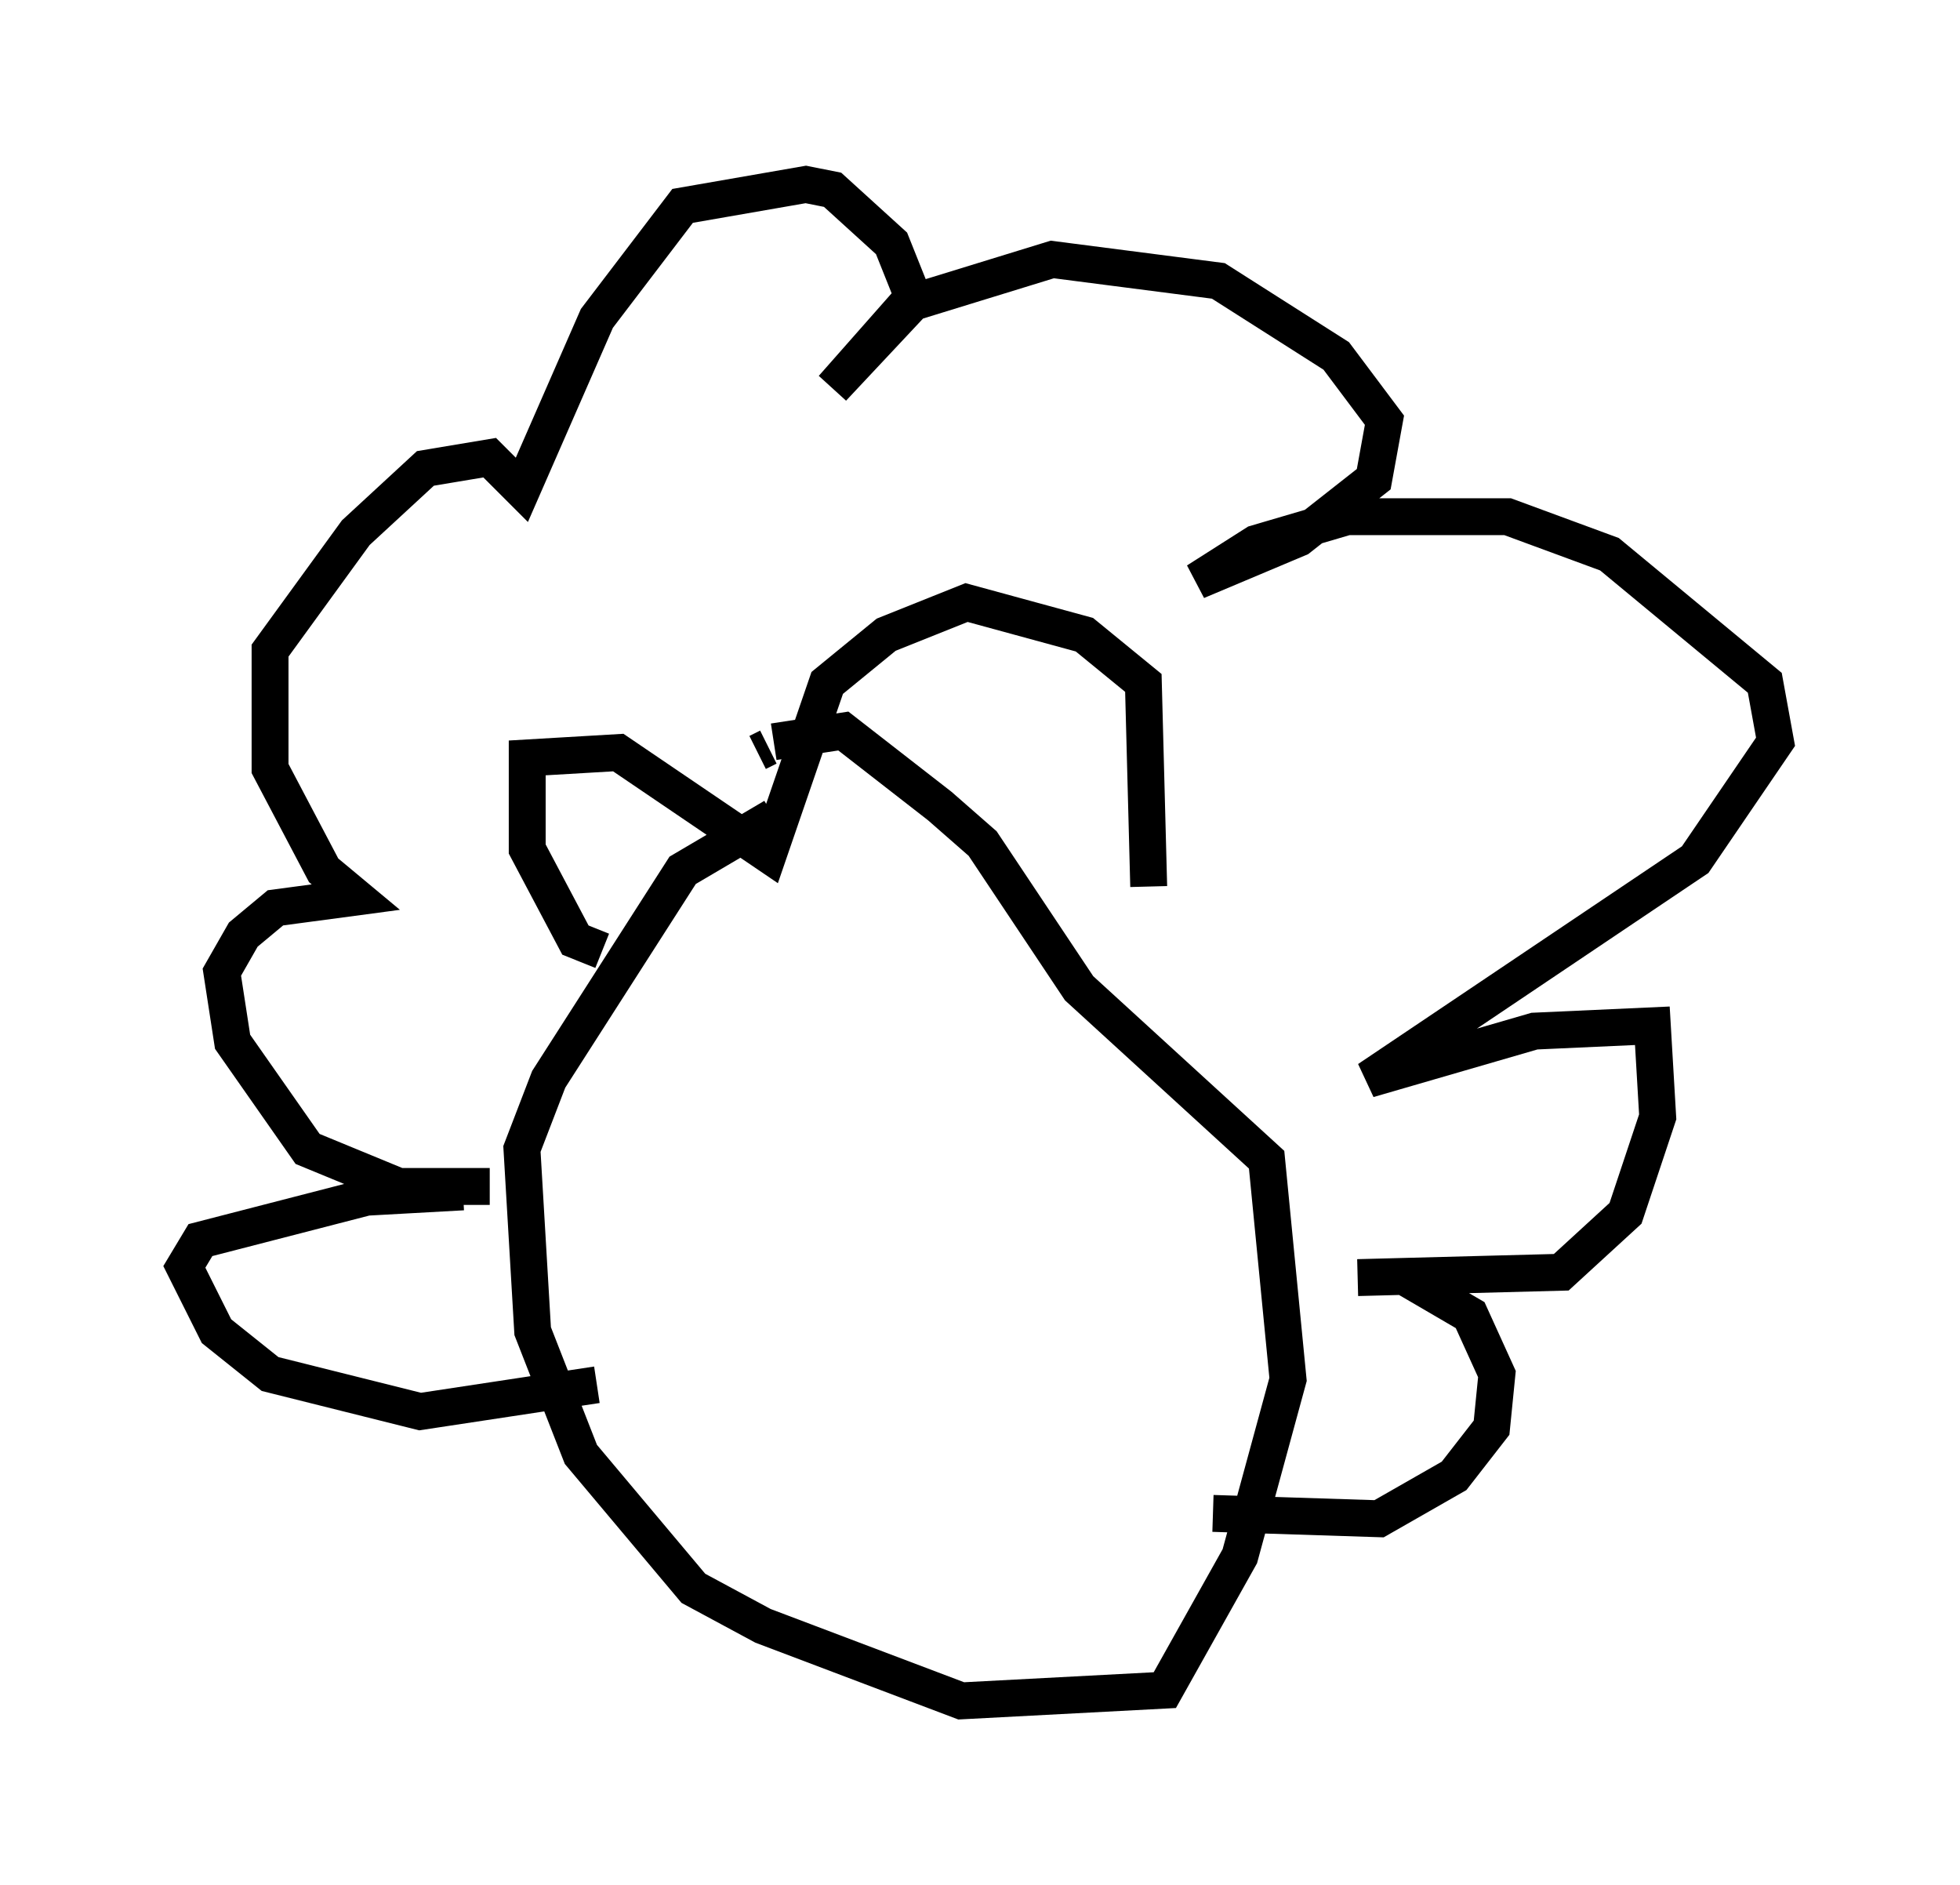<?xml version="1.0" encoding="utf-8" ?>
<svg baseProfile="full" height="51.106" version="1.1" width="53.14" xmlns="http://www.w3.org/2000/svg" xmlns:ev="http://www.w3.org/2001/xml-events" xmlns:xlink="http://www.w3.org/1999/xlink"><defs /><rect fill="white" height="51.106" width="53.14" x="0" y="0" /><path d="M24.173, 21.704 m-3.196, 0.436 l-2.469, 1.453 -3.631, 5.665 l-0.726, 1.888 0.291, 4.939 l1.307, 3.341 3.05, 3.631 l1.888, 1.017 5.374, 2.034 l5.52, -0.291 2.034, -3.631 l1.307, -4.793 -0.581, -5.955 l-5.084, -4.648 -2.615, -3.922 l-1.162, -1.017 -2.615, -2.034 l-1.888, 0.291 m-0.145, 0.145 l-0.291, 0.145 m-7.263, 11.765 l-2.469, 0.0 -2.469, -1.017 l-2.034, -2.905 -0.291, -1.888 l0.581, -1.017 0.872, -0.726 l2.179, -0.291 -0.872, -0.726 l-1.453, -2.76 0.0, -3.196 l2.324, -3.196 1.888, -1.743 l1.743, -0.291 0.872, 0.872 l2.034, -4.648 2.324, -3.05 l3.341, -0.581 0.726, 0.145 l1.598, 1.453 0.581, 1.453 l-2.179, 2.469 2.179, -2.324 l3.777, -1.162 4.503, 0.581 l3.196, 2.034 1.307, 1.743 l-0.291, 1.598 -2.034, 1.598 l-2.76, 1.162 1.598, -1.017 l2.469, -0.726 4.358, 0.0 l2.76, 1.017 4.212, 3.486 l0.291, 1.598 -2.179, 3.196 l-8.86, 5.955 4.503, -1.307 l3.196, -0.145 0.145, 2.469 l-0.872, 2.615 -1.743, 1.598 l-5.52, 0.145 m-24.257, -2.324 l-2.615, 0.145 -4.503, 1.162 l-0.436, 0.726 0.872, 1.743 l1.453, 1.162 4.067, 1.017 l4.793, -0.726 m21.933, -2.905 l1.743, 1.017 0.726, 1.598 l-0.145, 1.453 -1.017, 1.307 l-2.034, 1.162 -4.503, -0.145 m-16.559, -15.251 l-0.726, -0.291 -1.307, -2.469 l0.0, -2.469 2.469, -0.145 l4.067, 2.76 1.598, -4.648 l1.598, -1.307 2.179, -0.872 l3.196, 0.872 1.598, 1.307 l0.145, 5.52 " fill="none" stroke="black" stroke-width="1" /></svg>